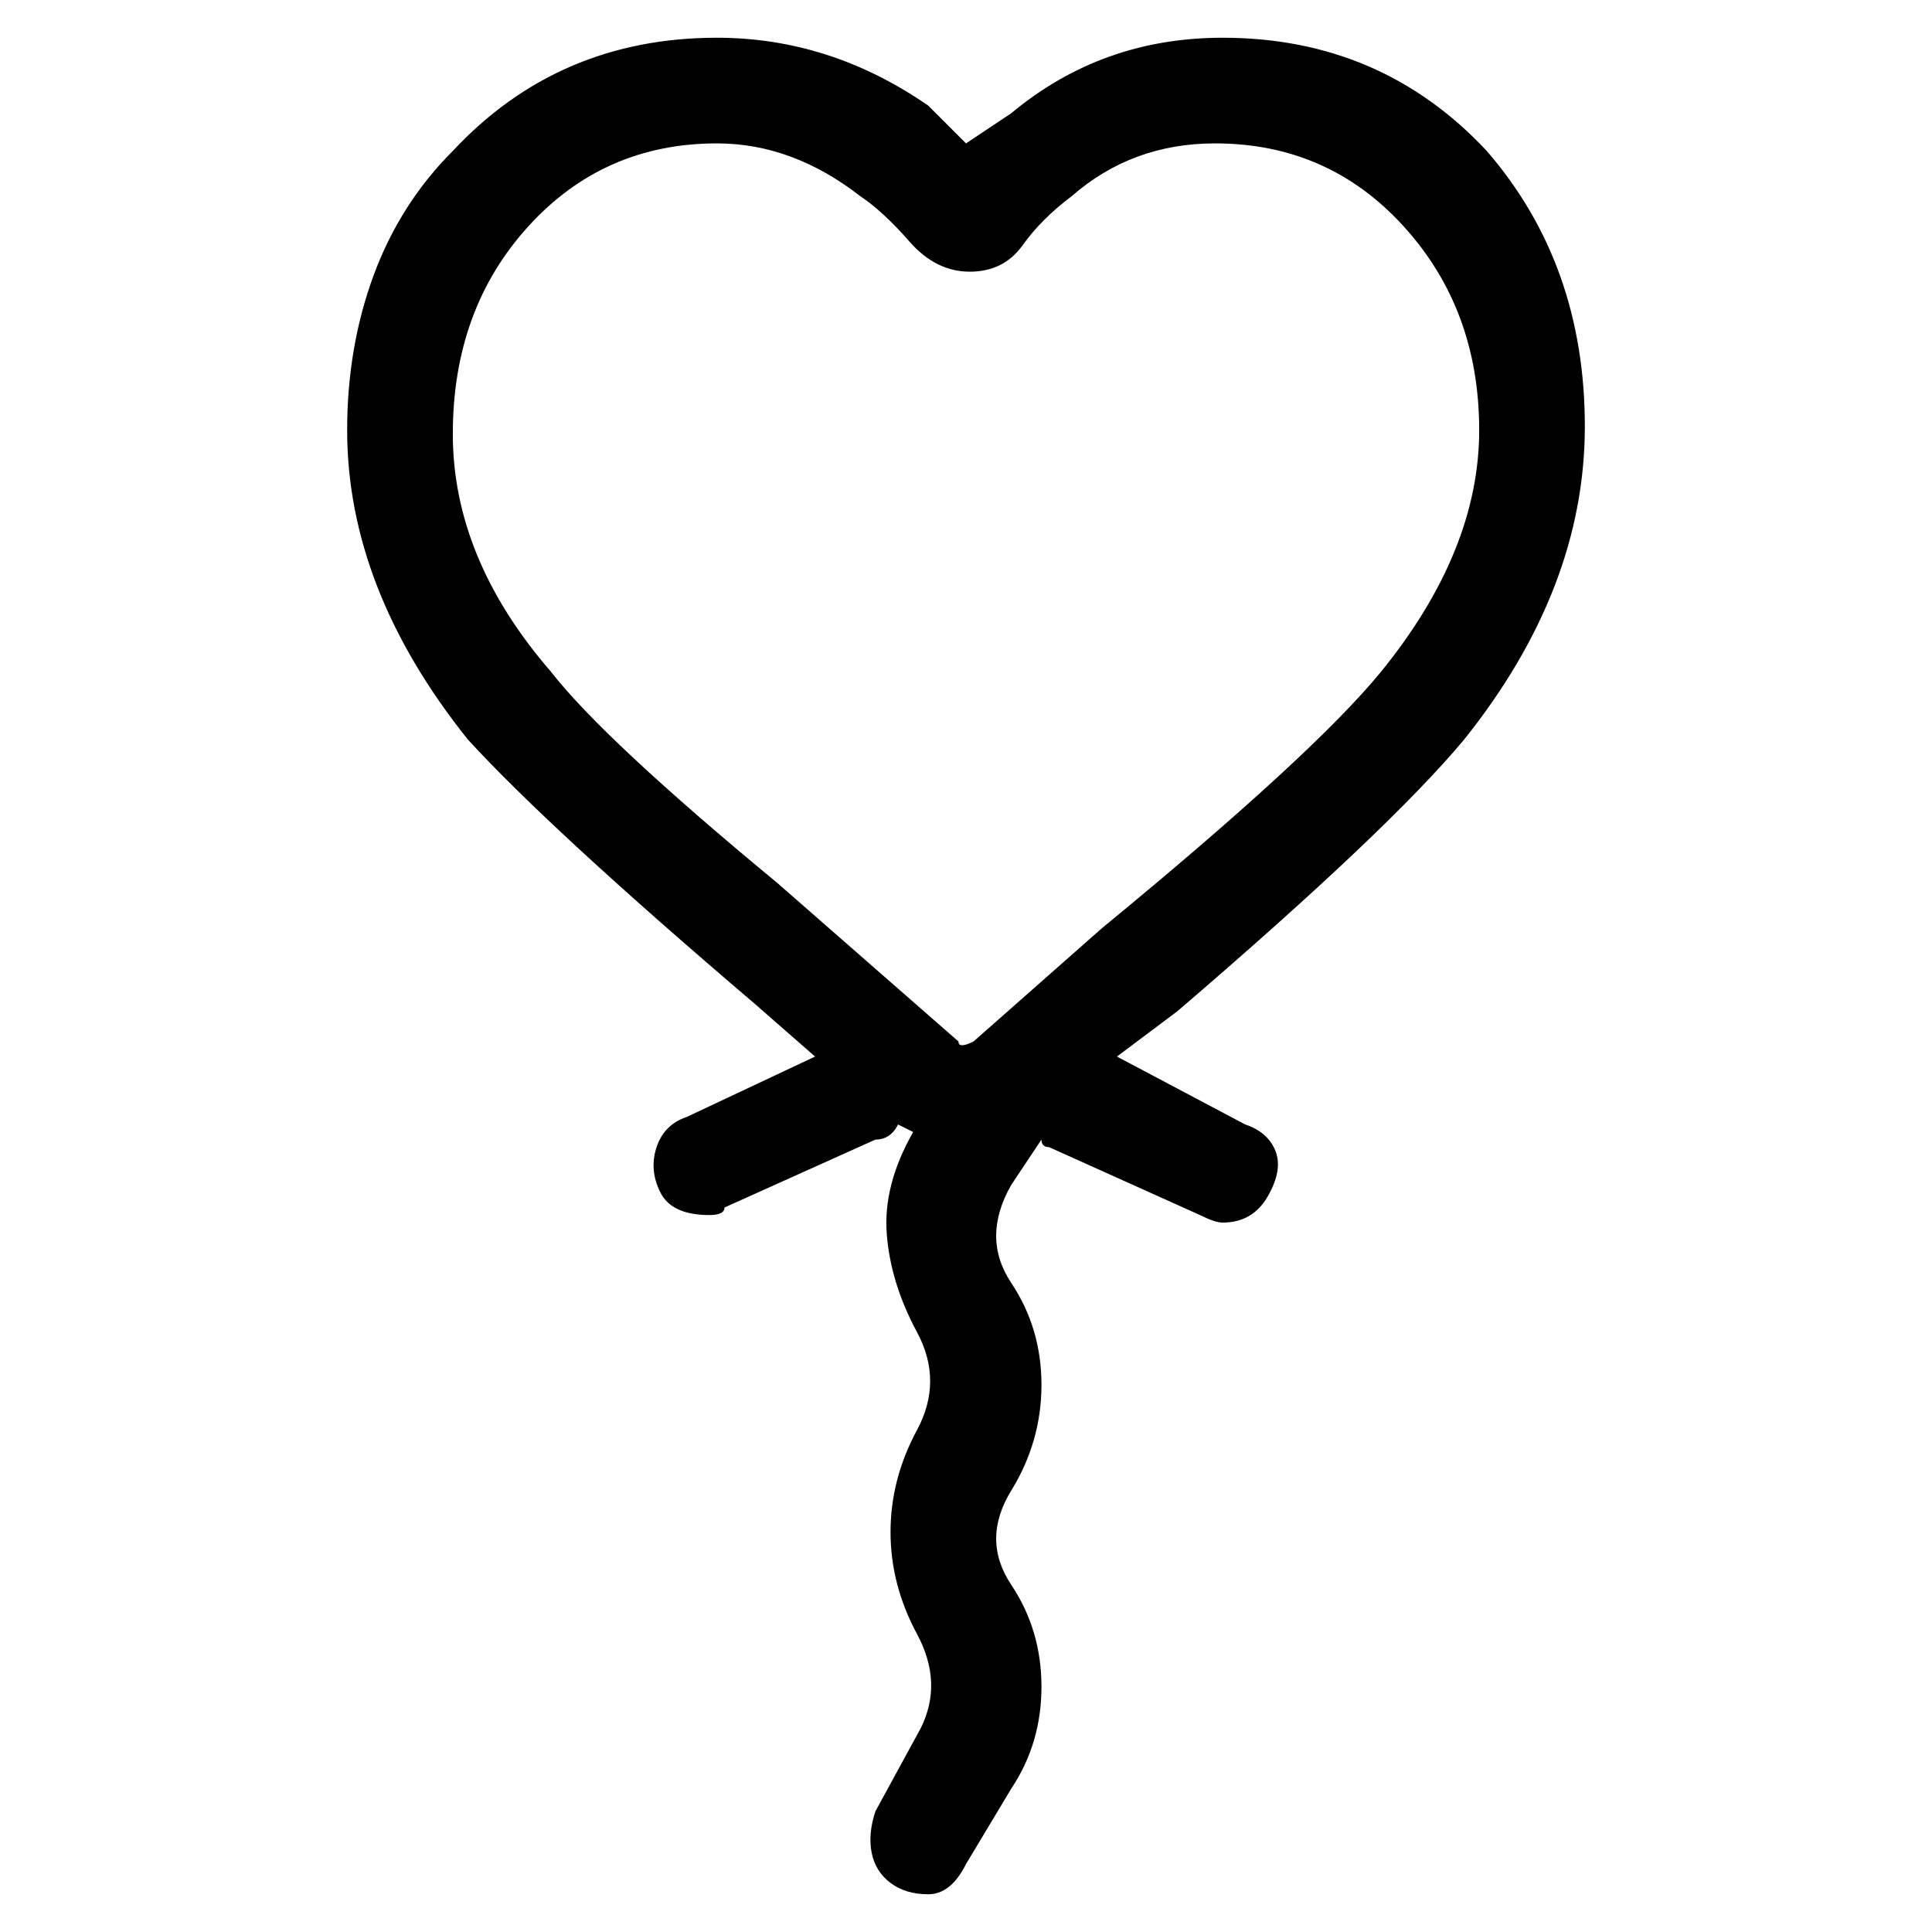 <svg viewBox="0 0 256 256" xmlns="http://www.w3.org/2000/svg">
  <path transform="scale(1, -1) translate(0, -256)" fill="currentColor" d="M197 236q-14 15 -35 15q-16 0 -28 -10l-6 -4l-5 5q-13 9 -28 9q-21 0 -35 -15q-7 -7 -10.5 -16.5t-3.5 -20.5q0 -21 16 -41q11 -12 38 -35l8 -7l-17 -8q-3 -1 -4 -4t0.5 -6t6.5 -3q2 0 2 1l20 9q2 0 3 2l2 -1q-4 -7 -3.5 -13.5t4 -13t0 -13t-3.5 -13.5t3.5 -13.5 t0.5 -12.5l-6 -11q-1 -3 -0.5 -5.5t2.5 -4t5 -1.5t5 4l6 10q4 6 4 13.5t-4 13.5t0 12.5t4 14t-4 13.5t0 13l4 6q0 -1 1 -1l20 -9q2 -1 3 -1q4 0 6 3.5t1 6t-4 3.5l-17 9l8 6q28 24 38 36q16 20 16 41.5t-13 36.5zM183 167q-9 -11 -37 -34l-17 -15q-2 -1 -2 0l-24 21 q-23 19 -30 28q-13 15 -13 31.5t10 27.5t25 11q10 0 19 -7q3 -2 6.5 -6t8 -4t7 3.5t6.5 6.5q8 7 19 7q15 0 25 -11t10 -27t-13 -32z" />
</svg>
